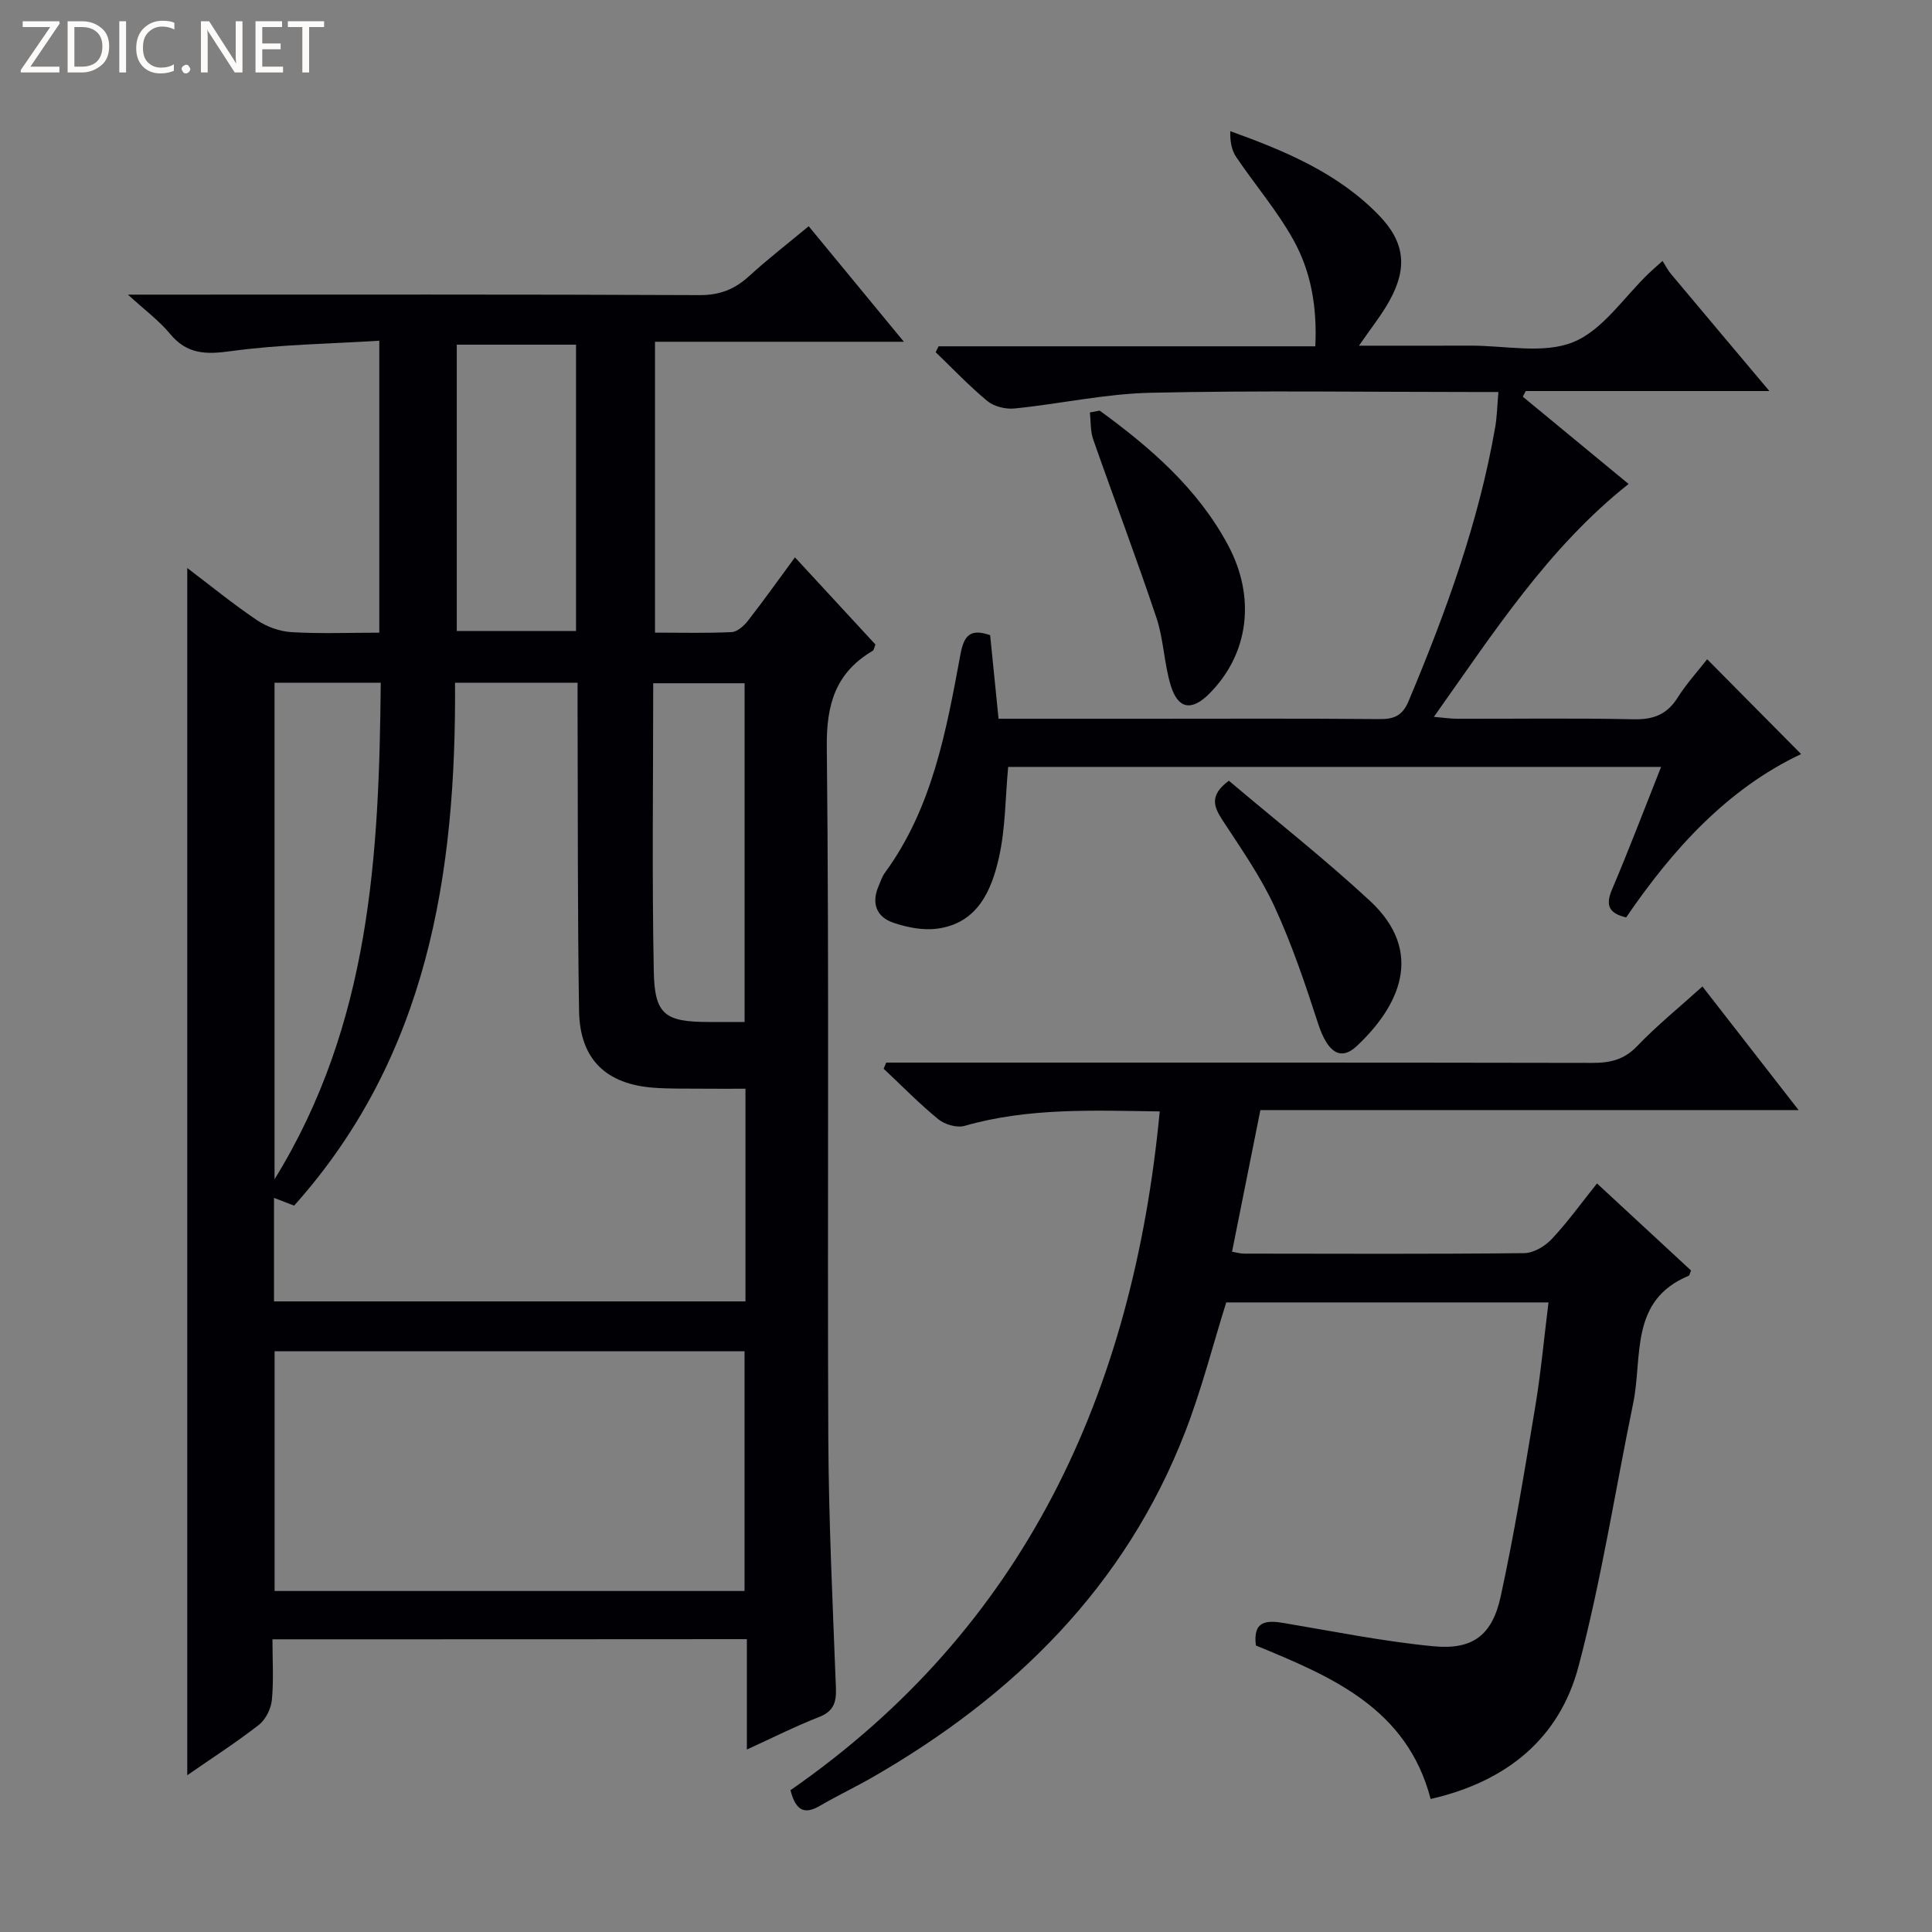 <svg enable-background="new 0 0 400 400" viewBox="0 0 400 400" xmlns="http://www.w3.org/2000/svg"><rect x="0" y="0" width="400" height="400" fill="#808080" stroke="none"/><g fill="#fcfbfa"><path d="m12.4 4.8-6.1 9h6v1.2h-8v-.5l6.1-8.9h-5.7v-1.2h7.6v.4z"/><path d="m14 15v-10.6h3c1.6 0 2.9.5 4 1.4s1.6 2.2 1.6 3.8-.5 3-1.6 3.9-2.4 1.5-4 1.5zm1.4-9.4v8.2h1.6c1.3 0 2.4-.4 3.1-1.1s1.1-1.8 1.1-3.1-.4-2.3-1.2-3-1.8-1-3.1-1z"/><path d="m26.1 4.4v10.6h-1.4v-10.6z"/><path d="m36.1 14.6c-.8.4-1.8.6-2.9.6-1.5 0-2.7-.5-3.6-1.4s-1.4-2.2-1.4-3.8c0-1.7.5-3.1 1.5-4.1s2.3-1.6 3.9-1.6c1 0 1.8.1 2.5.4v1.4c-.8-.4-1.6-.6-2.5-.6-1.2 0-2.1.4-2.9 1.2s-1.1 1.8-1.1 3.2c0 1.3.3 2.3 1 3s1.6 1.1 2.7 1.1c1 0 2-.2 2.7-.7v1.3z"/><path d="m37.6 14.3c0-.2.1-.5.3-.6s.4-.3.6-.3c.3 0 .5.1.6.3s.3.4.3.6-.1.4-.3.6-.4.3-.6.3c-.3 0-.5-.1-.6-.3s-.3-.4-.3-.6z"/><path d="m50.2 15h-1.6l-5.3-8.2c-.2-.2-.3-.5-.4-.7 0 .2.1.7.1 1.5v7.4h-1.4v-10.6h1.7l5.2 8.1c.2.4.4.6.4.7 0-.3-.1-.8-.1-1.5v-7.3h1.4z"/><path d="m58.6 15h-5.7v-10.6h5.5v1.2h-4.1v3.4h3.8v1.2h-3.8v3.6h4.3z"/><path d="m67.1 5.6h-3.1v9.4h-1.4v-9.4h-3v-1.2h7.5z"/></g><path d="m56.41 339.4c0 4.33.27 8.47-.12 12.55-.18 1.83-1.28 4.06-2.7 5.17-4.7 3.66-9.73 6.89-14.82 10.42 0-83.43 0-166.51 0-249.94 4.69 3.55 9.4 7.4 14.42 10.79 2.04 1.38 4.72 2.35 7.17 2.49 5.94.35 11.92.11 18.17.11 0-20.03 0-39.61 0-60.45-10.36.66-20.63.77-30.72 2.16-5.2.72-9.09.67-12.62-3.6-2.26-2.73-5.2-4.89-8.7-8.1h6.38c37.33 0 74.65-.07 111.98.1 4.18.02 7.26-1.21 10.24-3.93 3.92-3.58 8.14-6.84 12.34-10.33 6.52 7.91 12.86 15.61 19.71 23.92-17.41 0-34.26 0-51.53 0v60.22c5.32 0 10.6.14 15.87-.11 1.18-.06 2.56-1.31 3.39-2.37 3.25-4.17 6.31-8.48 9.72-13.11 5.79 6.28 11.29 12.23 16.66 18.05-.29.72-.33 1.16-.55 1.29-7.65 4.52-9.62 10.99-9.52 19.91.51 47.65.1 95.32.31 142.97.08 17.29.92 34.59 1.58 51.87.12 3.05-.52 4.87-3.58 6.05-4.77 1.85-9.35 4.18-14.86 6.69 0-7.96 0-15.31 0-22.85-33 .03-65.26.03-98.22.03zm97.93-113.99c-3.47 0-6.44.02-9.41-.01-3.16-.03-6.34.04-9.49-.19-9.96-.7-15.39-5.9-15.55-15.89-.33-20.65-.23-41.31-.31-61.96-.01-1.95 0-3.91 0-6.01-8.72 0-16.8 0-25.37 0 .26 39.74-5.72 77.4-33.31 108.26-1.4-.54-2.67-1.03-4.17-1.6v21.43h97.61c0-14.64 0-28.91 0-44.03zm-.19 103.99c0-16.88 0-33.24 0-49.64-32.69 0-64.93 0-97.3 0v49.64zm-97.31-188.05v102.81c19.87-32.22 21.65-67.16 21.99-102.81-7.63 0-14.69 0-21.99 0zm62.42-69.99c-8.4 0-16.48 0-24.69 0v59.28h24.69c0-19.95 0-39.54 0-59.28zm34.9 140.23c0-23.91 0-47.08 0-70.13-6.5 0-12.57 0-18.92 0 0 20.17-.27 39.95.12 59.72.17 8.95 2.39 10.41 11.44 10.41z" fill="#010105"/><path d="m240.11 230.11c-13.77-.2-27.22-.79-40.41 2.99-1.59.45-4.1-.28-5.44-1.38-3.97-3.24-7.56-6.94-11.31-10.45.18-.42.35-.85.53-1.27h5.16c46.99 0 93.98-.03 140.98.06 3.68.01 6.59-.61 9.31-3.45 4.12-4.3 8.79-8.08 13.54-12.37 6.56 8.43 12.95 16.64 19.91 25.59-37.71 0-74.56 0-111.43 0-2 10.01-3.91 19.52-5.87 29.33.96.16 1.73.39 2.5.39 19.33.02 38.66.11 57.99-.1 1.95-.02 4.32-1.44 5.72-2.94 3.29-3.5 6.1-7.43 9.35-11.49 6.64 6.14 13.08 12.11 19.47 18.02-.24.56-.29 1.01-.49 1.1-12.3 5.09-9.51 16.79-11.48 26.35-3.75 18.18-6.58 36.6-11.32 54.51-3.95 14.94-14.89 23.87-30.62 27.46-4.94-18.9-20.66-25.37-36.18-31.78-.65-5.09 2.12-5.27 5.78-4.65 10.3 1.73 20.57 3.81 30.95 4.81 8.16.79 12.2-2.26 13.96-10.35 2.82-12.96 4.95-26.07 7.13-39.15 1.17-7.02 1.82-14.12 2.76-21.69-22.45 0-44.63 0-66.72 0-2.79 8.89-5.11 18.07-8.51 26.83-12.4 32-35.4 54.59-64.63 71.43-3.6 2.07-7.36 3.85-10.95 5.94-2.99 1.74-4.96 1.38-6.13-3.21 48.5-33.66 70.91-82.33 76.45-140.53z" fill="#010105"/><path d="m337.18 100.2c-16.71 13.28-27.86 30.67-40.31 48.22 2.14.18 3.5.39 4.86.39 12.16.03 24.33-.16 36.49.11 4.1.09 6.92-.99 9.12-4.49 1.84-2.91 4.2-5.49 6.11-7.94 6.65 6.72 13.04 13.16 19.45 19.63-15.23 7.19-26.55 19.65-36.22 33.82-3.52-.83-4.35-2.44-2.93-5.78 3.49-8.21 6.66-16.57 10.16-25.38-45.41 0-90.29 0-135.18 0-.59 6.32-.55 12.68-1.9 18.72-1.55 6.91-4.44 13.65-12.79 14.77-2.93.39-6.21-.25-9.06-1.22-3.52-1.19-4.63-4.05-3.06-7.64.4-.91.7-1.91 1.28-2.7 9.86-13.48 12.71-29.41 15.66-45.27.69-3.71 1.93-5.43 6.14-3.93.56 5.58 1.14 11.29 1.74 17.3h30.87c16 0 31.99-.08 47.99.07 3.06.03 4.78-.73 6.03-3.71 7.72-18.4 14.54-37.07 17.95-56.82.36-2.11.4-4.28.65-7.19-2.07 0-3.82 0-5.57 0-22.16 0-44.33-.34-66.48.16-9.38.21-18.71 2.3-28.1 3.25-1.83.19-4.23-.38-5.62-1.51-3.79-3.12-7.19-6.73-10.74-10.14.2-.41.4-.81.6-1.22h78c.4-8.21-.92-15.56-4.56-22.08-3.37-6.04-7.96-11.39-11.85-17.16-.95-1.41-1.25-3.26-1.19-5.3 11.55 4.15 22.38 8.75 30.76 17.4 5.4 5.57 5.97 10.91 2.18 17.74-1.65 2.97-3.82 5.66-6.3 9.27 8.2 0 15.64.02 23.08-.01 7.16-.03 15.09 1.78 21.26-.72 6.15-2.49 10.53-9.34 15.69-14.27.7-.67 1.43-1.3 2.82-2.55.64 1 1.09 1.92 1.73 2.68 6.59 7.87 13.21 15.72 20.39 24.26-17.37 0-33.9 0-50.44 0-.2.39-.41.78-.61 1.17 7.29 6.03 14.57 12.03 21.9 18.07z" fill="#010105"/><path d="m227.67 85.01c10.53 7.67 20.29 16.11 26.57 27.83 5.84 10.89 4.29 22.58-3.83 30.74-3.65 3.68-6.5 3.29-8.01-1.63-1.4-4.57-1.47-9.55-2.98-14.07-4.14-12.37-8.77-24.58-13.08-36.89-.61-1.73-.48-3.72-.69-5.59.68-.13 1.35-.26 2.02-.39z" fill="#010105"/><path d="m254.42 161.64c9.73 8.23 19.79 16.15 29.16 24.82 11.6 10.73 5.97 22-2.66 30.1-3.45 3.24-6.12 1.21-8.02-4.63-2.65-8.16-5.4-16.35-8.98-24.12-2.89-6.29-6.94-12.08-10.75-17.9-1.83-2.82-2.92-5.17 1.25-8.27z" fill="#010105"/></svg>